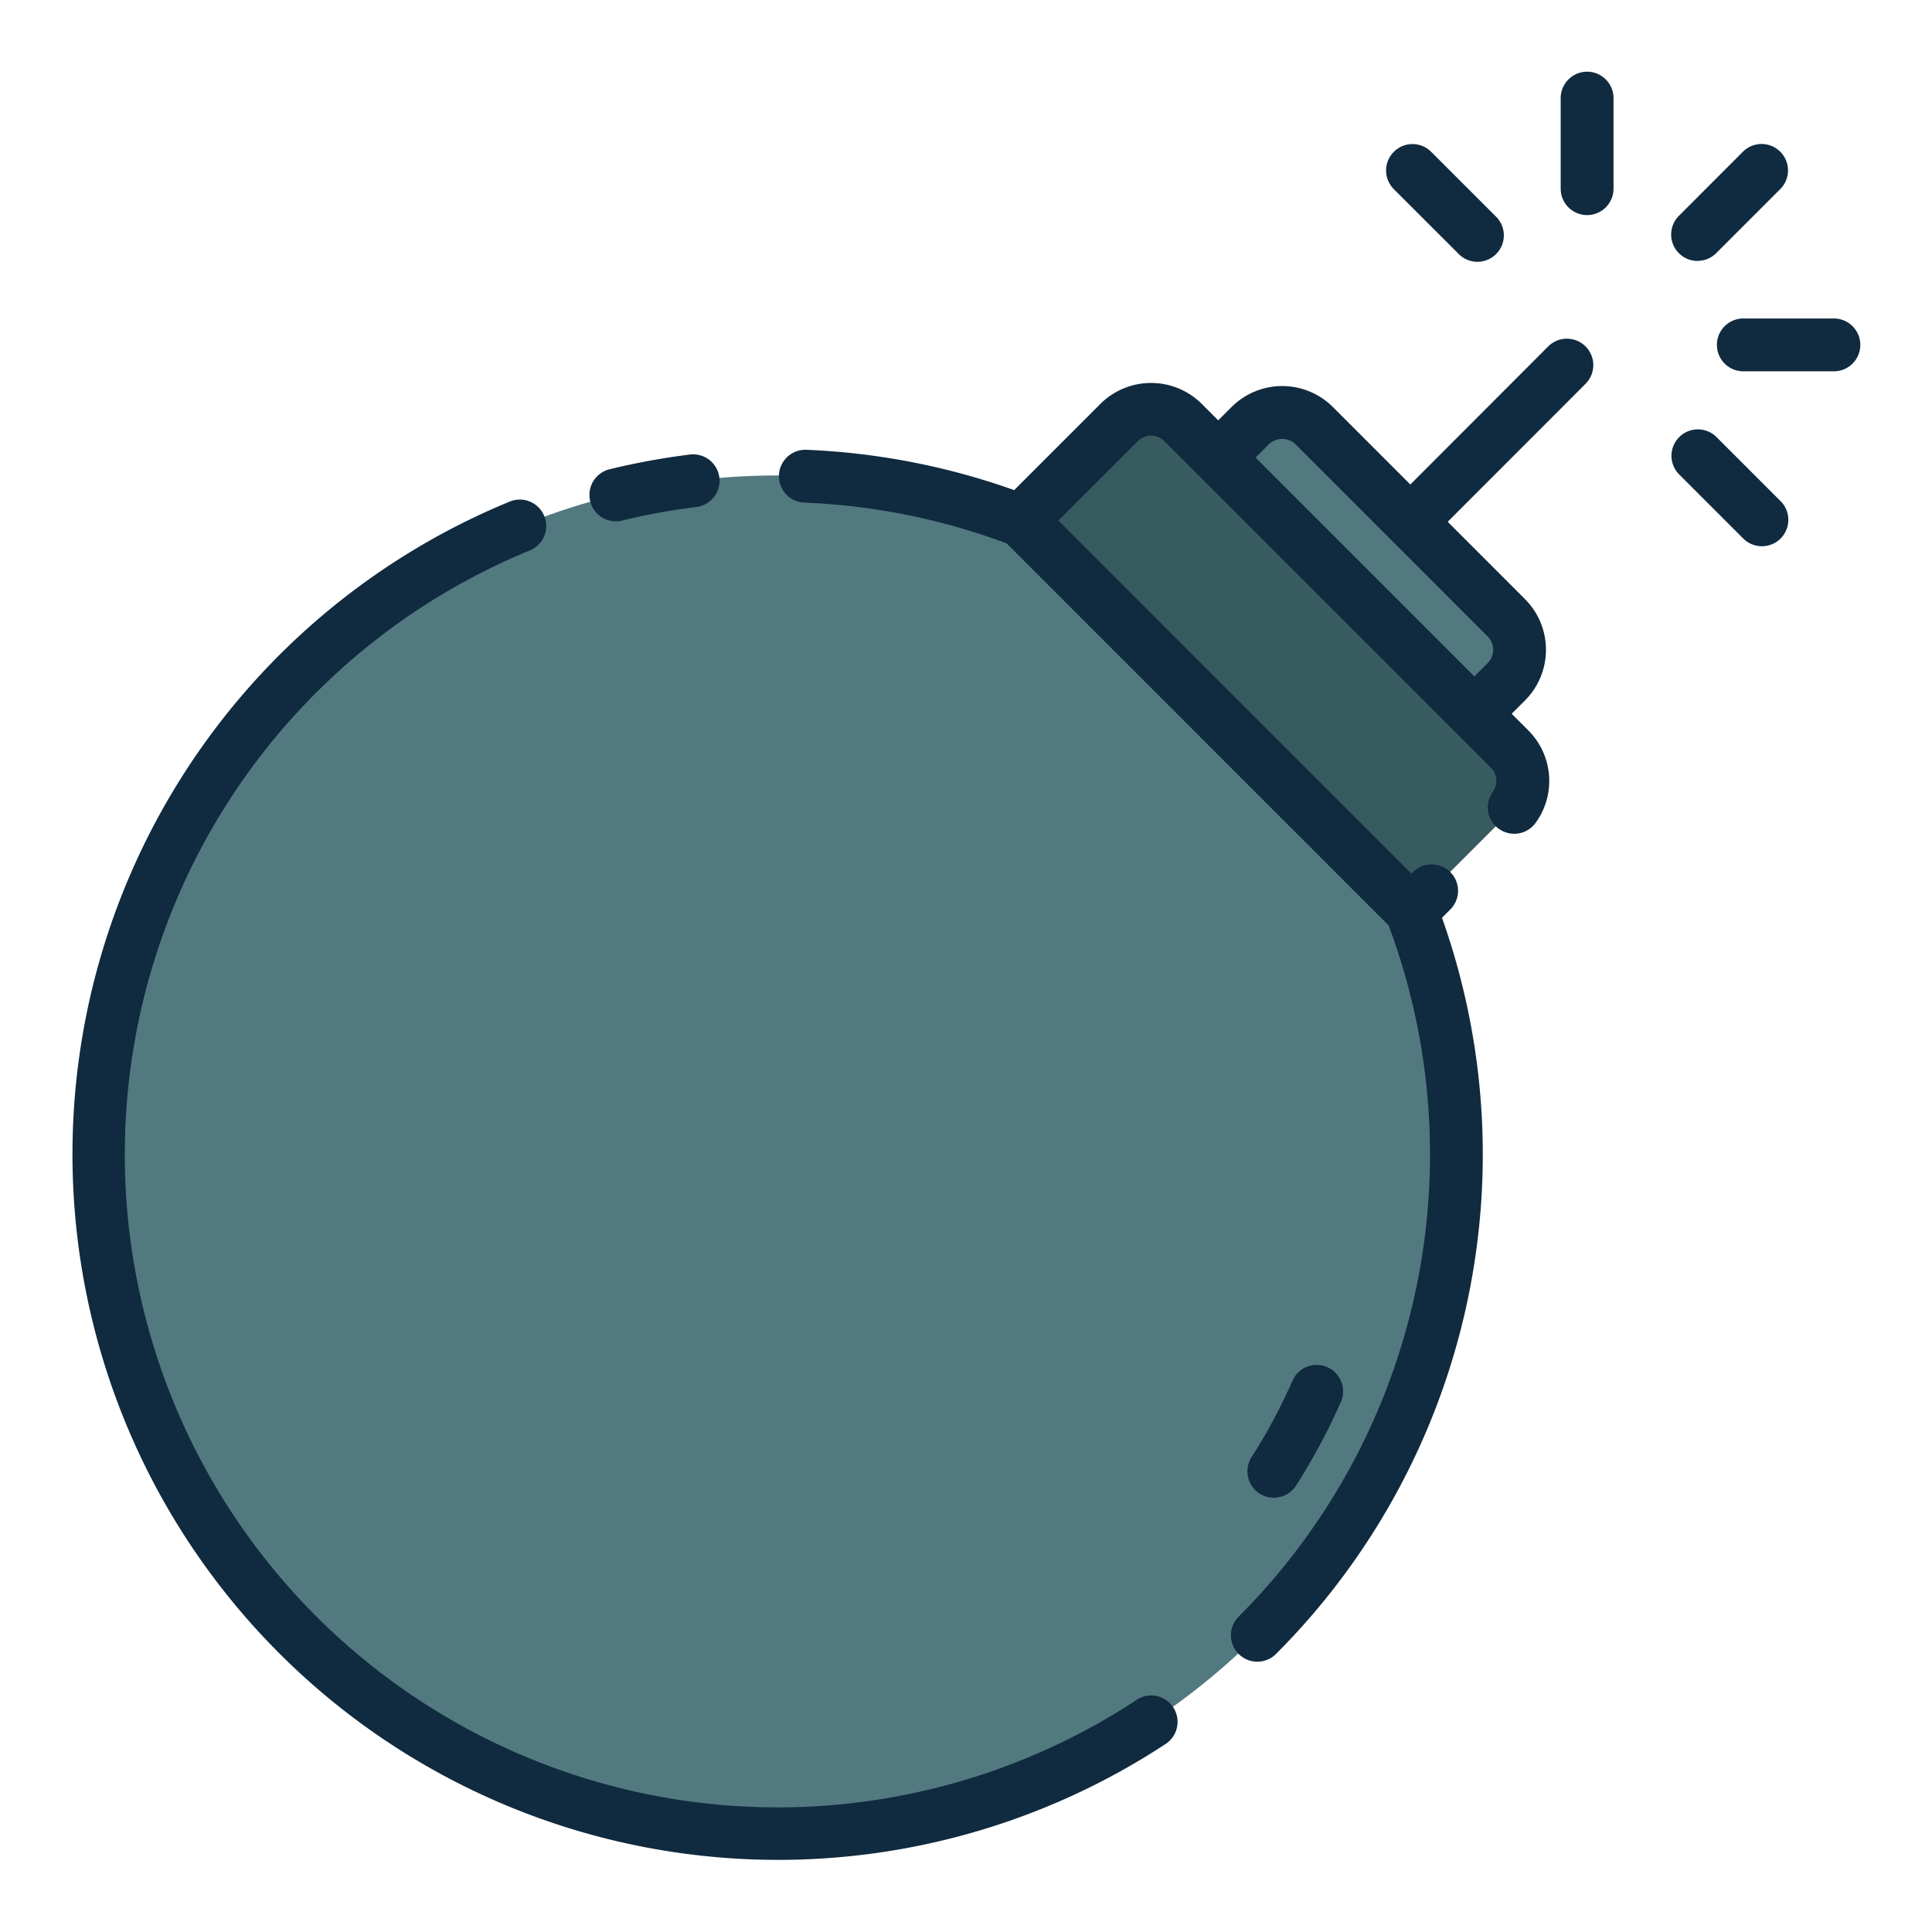 <svg height="512" viewBox="0 0 128 128" width="512" xmlns="http://www.w3.org/2000/svg"><g><g><path d="m80.428 32.9h18a3 3 0 0 1 3 3v8.344a0 0 0 0 1 0 0h-24a0 0 0 0 1 0 0v-8.344a3 3 0 0 1 3-3z" fill="#537980" transform="matrix(.707 .707 -.707 .707 53.468 -51.937)"/><circle cx="51.5" cy="76.5" fill="#537980" r="45"/><path d="m69.662 37.047h30.581a3 3 0 0 1 3 3v9a0 0 0 0 1 0 0h-36.581a0 0 0 0 1 0 0v-9a3 3 0 0 1 3-3z" fill="#385b60" transform="matrix(.707 .707 -.707 .707 55.321 -47.463)"/></g><g fill="#102a3f"><path d="m102.571 22.953-9.132 9.147-5.131-5.132a4.749 4.749 0 0 0 -6.715 0l-.882.882-1.09-1.09a4.758 4.758 0 0 0 -6.718 0l-5.71 5.711a46.731 46.731 0 0 0 -13.764-2.671 1.75 1.75 0 1 0 -.143 3.5 43.232 43.232 0 0 1 13.405 2.7l25.309 25.311a43.325 43.325 0 0 1 -9.914 45.772 1.75 1.75 0 1 0 2.475 2.474 46.827 46.827 0 0 0 10.975-48.752l.551-.551a1.75 1.75 0 1 0 -2.475-2.475l-.1.1-23.39-23.393 5.256-5.256a1.251 1.251 0 0 1 1.768 0l21.624 21.624a1.242 1.242 0 0 1 .132 1.612 1.75 1.75 0 0 0 2.84 2.047 4.73 4.73 0 0 0 -.5-6.134l-1.09-1.09.882-.882a4.749 4.749 0 0 0 0-6.714l-5.12-5.123 9.134-9.143a1.75 1.75 0 0 0 -2.477-2.474zm-4.009 20.98-.882.882-14.494-14.5.881-.881a1.28 1.28 0 0 1 1.766 0l12.729 12.733a1.25 1.25 0 0 1 0 1.766z"/><path d="m40.8 34.54a1.746 1.746 0 0 0 .415-.051 43.555 43.555 0 0 1 4.923-.9 1.75 1.75 0 0 0 -.432-3.474 46.913 46.913 0 0 0 -5.319.975 1.75 1.75 0 0 0 .413 3.45z"/><path d="m75.3 112.624a43.257 43.257 0 1 1 -40.2-76.155 1.75 1.75 0 1 0 -1.324-3.24 46.752 46.752 0 1 0 43.445 82.316 1.75 1.75 0 1 0 -1.928-2.921z"/><path d="m84.391 99.229a1.749 1.749 0 0 0 1.475-.806 40.347 40.347 0 0 0 2.944-5.485 1.75 1.75 0 1 0 -3.2-1.413 36.729 36.729 0 0 1 -2.688 5.01 1.749 1.749 0 0 0 1.472 2.694z"/><path d="m112.468 17.283a1.743 1.743 0 0 0 1.237-.513l4.242-4.243a1.749 1.749 0 1 0 -2.474-2.474l-4.243 4.247a1.751 1.751 0 0 0 1.238 2.988z"/><path d="m121.5 21.1h-6a1.75 1.75 0 0 0 0 3.5h6a1.75 1.75 0 0 0 0-3.5z"/><path d="m113.705 28.939a1.75 1.75 0 0 0 -2.475 2.474l4.243 4.243a1.75 1.75 0 1 0 2.474-2.475z"/><path d="m96.587 16.77a1.75 1.75 0 1 0 2.474-2.47l-4.242-4.242a1.749 1.749 0 1 0 -2.474 2.474z"/><path d="m105.145 4.75a1.751 1.751 0 0 0 -1.745 1.75v6a1.75 1.75 0 0 0 3.5 0v-6a1.75 1.75 0 0 0 -1.755-1.75z"/></g></g></svg>